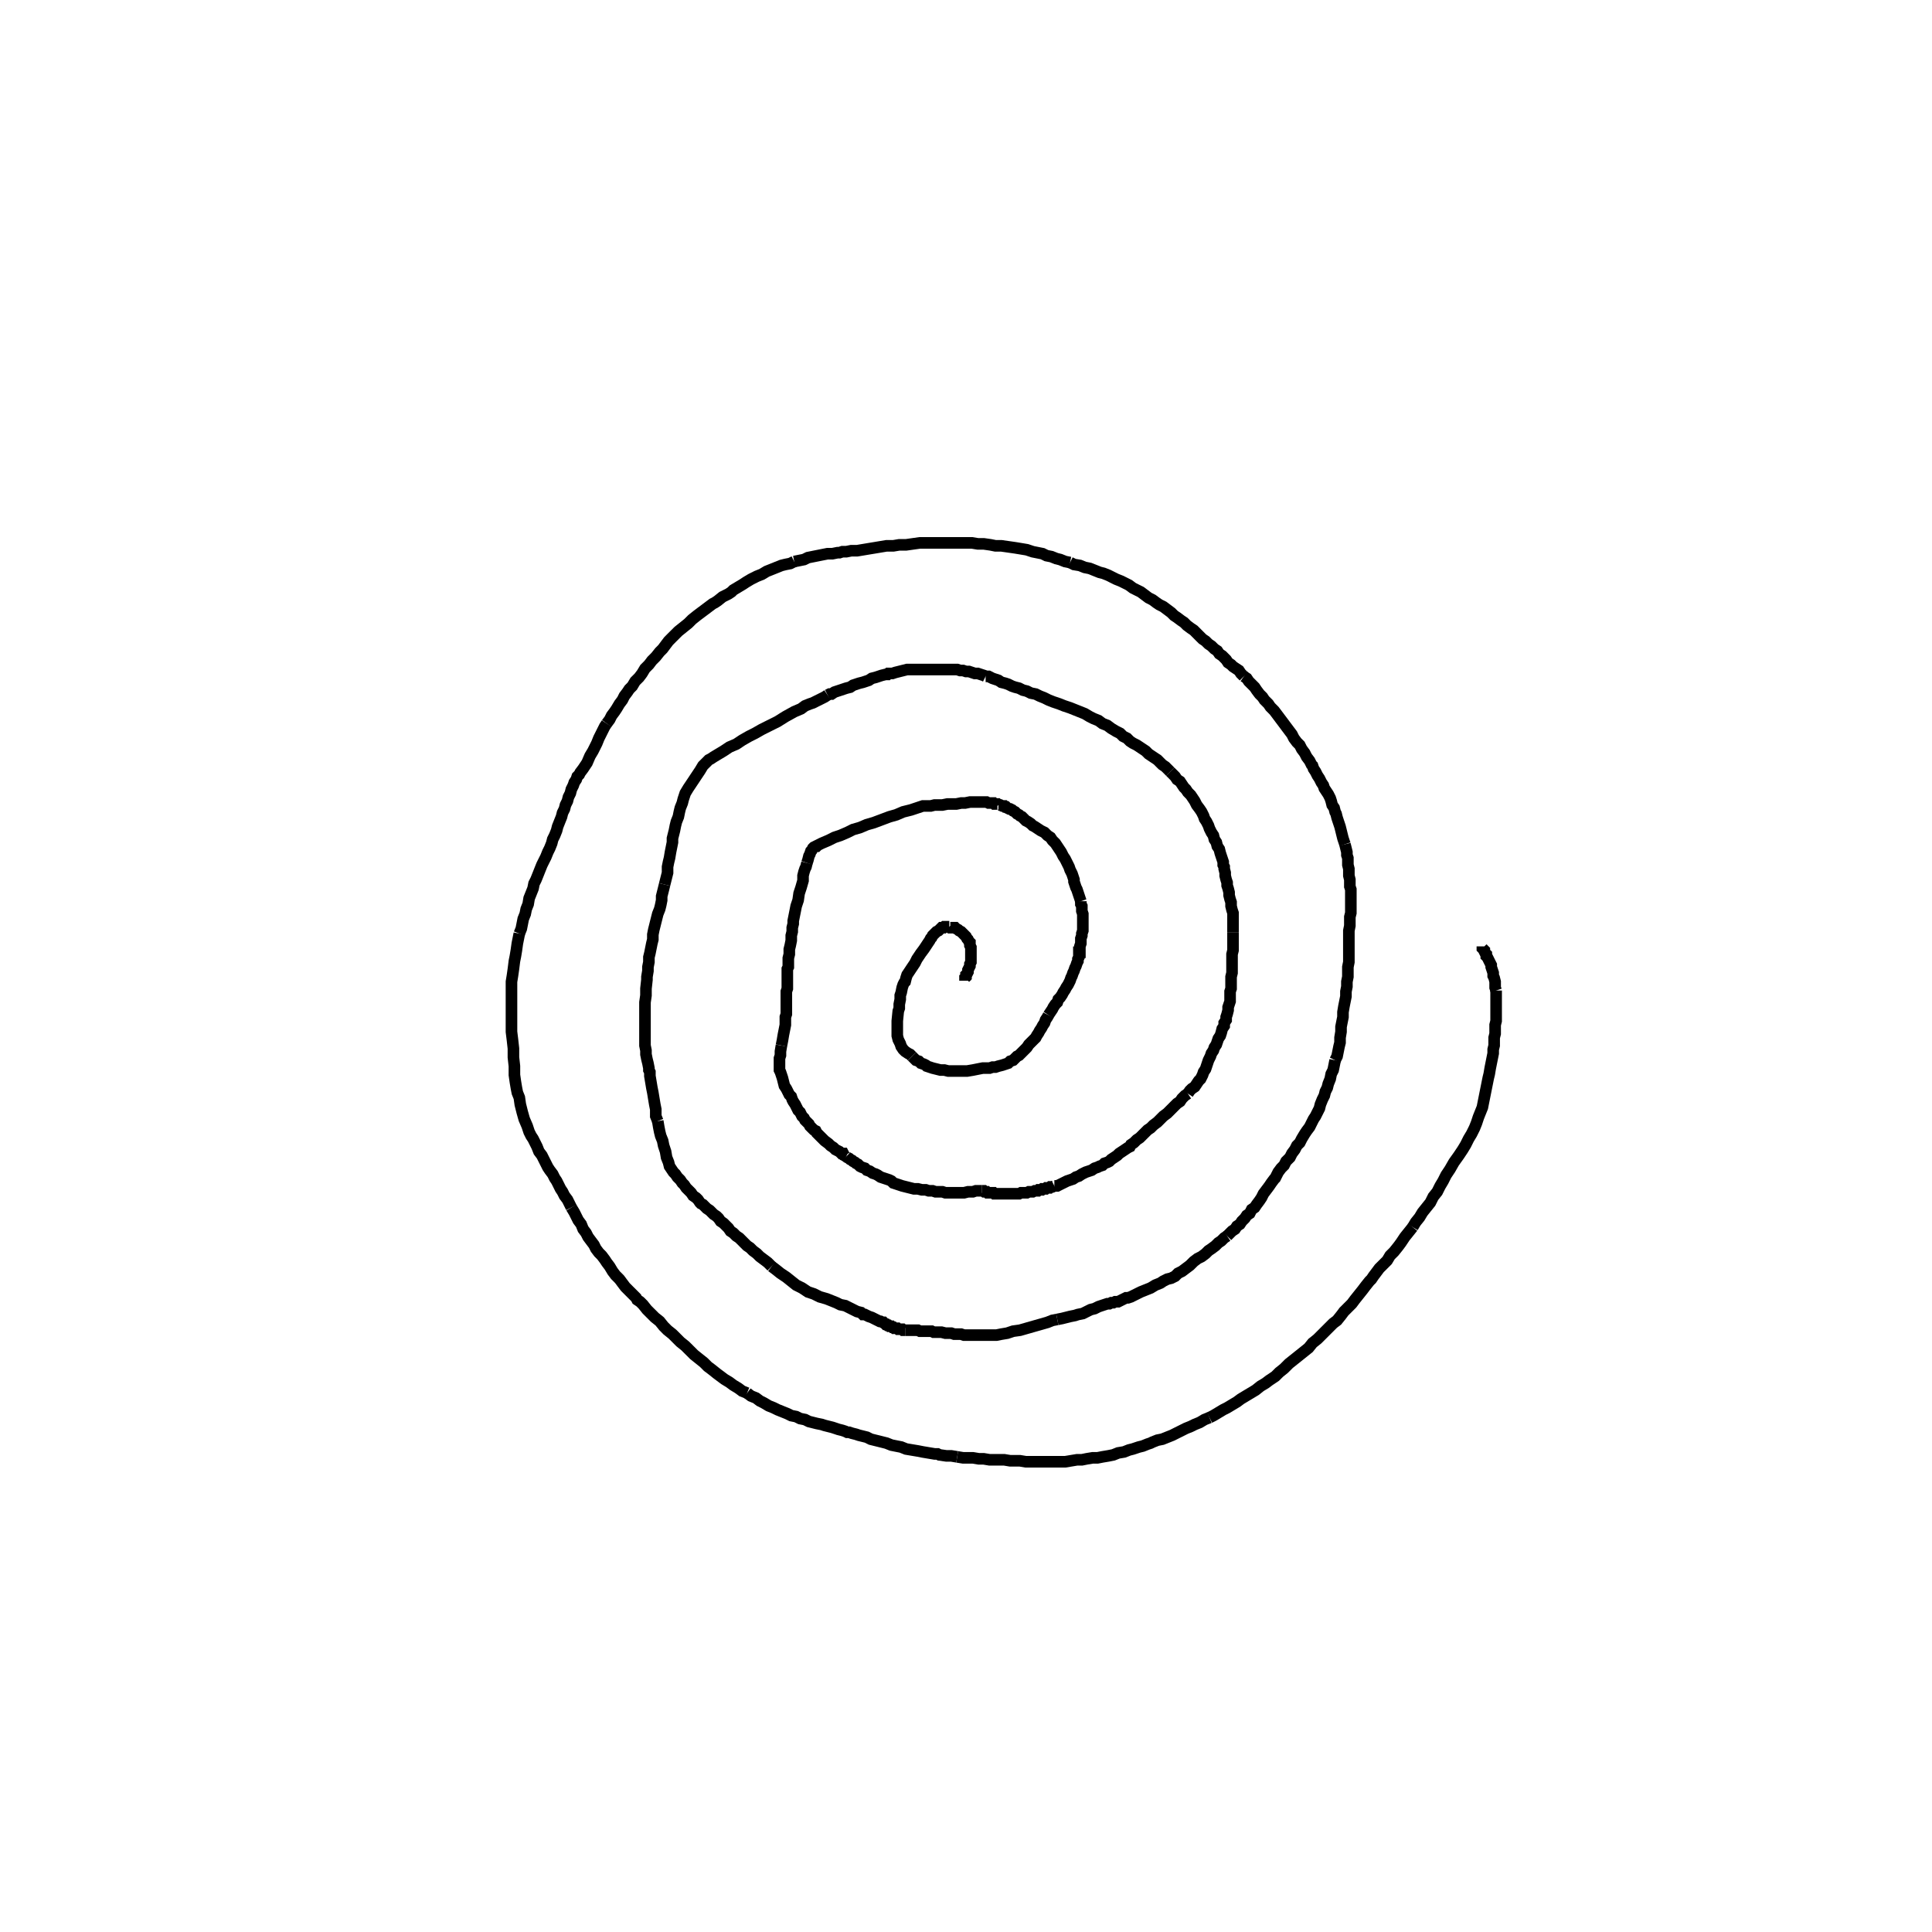 <svg height="100" width="100" preserveAspectRatio="xMidYMid meet"><polyline points="49.949,50.762 49.949,50.762 49.949,50.762 49.949,50.762 49.949,50.762 49.949,50.762 49.949,50.762 49.949,50.762 49.949,50.762 49.949,50.762 49.949,50.711 49.949,50.711 49.949,50.661 49.949,50.61 50,50.559 50,50.457 50.051,50.407 50.102,50.305 50.102,50.203 50.152,50.102 50.203,50 50.203,49.898 50.254,49.797 50.254,49.695 50.254,49.644 50.254,49.543 50.254,49.492 50.254,49.39 50.254,49.339 50.254,49.238 50.254,49.187 50.254,49.136 50.254,49.035 50.203,48.933 50.203,48.882 50.203,48.78 50.152,48.73 50.102,48.628 50.051,48.577 50,48.476 49.898,48.374 49.848,48.323 49.746,48.222 49.644,48.171 49.593,48.12 49.492,48.069 49.441,48.018 49.339,48.018 49.289,48.018 49.187,48.018 49.136,47.967" fill="none" stroke="black" stroke-width="0.6"></polyline><polyline points="49.136,47.967 49.085,47.967 48.984,47.967 48.933,47.967 48.882,47.967 48.831,48.018 48.78,48.018 48.73,48.018 48.679,48.069 48.628,48.12 48.577,48.171 48.476,48.222 48.374,48.323 48.272,48.425 48.222,48.526 48.171,48.577 48.12,48.679 48.018,48.831 47.917,48.984 47.815,49.136 47.663,49.339 47.561,49.492 47.459,49.644 47.358,49.848 47.256,50 47.154,50.152 47.053,50.305 46.951,50.457 46.9,50.61 46.85,50.813 46.799,50.864 46.748,50.965 46.697,51.118 46.646,51.372 46.596,51.524 46.596,51.728 46.545,51.982 46.545,52.185 46.494,52.337 46.443,52.846 46.443,53.1 46.443,53.354 46.443,53.608 46.494,53.811 46.596,54.014 46.646,54.167 46.748,54.319 46.85,54.421 47.002,54.522 47.104,54.573 47.205,54.675" fill="none" stroke="black" stroke-width="0.6"></polyline><polyline points="47.205,54.675 47.307,54.776 47.409,54.878 47.561,54.929 47.663,55.03 47.815,55.081 47.917,55.132 47.967,55.183 48.12,55.234 48.272,55.285 48.476,55.335 48.679,55.386 48.882,55.386 49.085,55.437 49.289,55.437 49.492,55.437 49.746,55.437 50.051,55.437 50.356,55.386 50.61,55.335 50.864,55.285 51.067,55.285 51.22,55.285 51.372,55.234 51.524,55.234 51.677,55.183 51.88,55.132 52.033,55.081 52.185,55.03 52.287,54.929 52.439,54.878 52.541,54.776 52.642,54.675 52.744,54.624 52.846,54.522 52.947,54.421 53.049,54.319 53.15,54.217 53.252,54.065 53.354,53.963 53.506,53.811 53.608,53.709 53.659,53.608 53.76,53.455 53.811,53.354 53.913,53.201 53.963,53.1 54.065,52.947 54.116,52.795 54.217,52.642 54.268,52.541" fill="none" stroke="black" stroke-width="0.6"></polyline><polyline points="54.268,52.541 54.37,52.388 54.472,52.236 54.522,52.134 54.624,51.982 54.726,51.88 54.776,51.728 54.878,51.626 54.98,51.474 55.03,51.372 55.132,51.22 55.183,51.118 55.285,50.965 55.335,50.864 55.386,50.762 55.437,50.61 55.488,50.508 55.539,50.356 55.589,50.254 55.64,50.102 55.691,50 55.742,49.848 55.793,49.746 55.793,49.644 55.843,49.543 55.843,49.441 55.843,49.289 55.894,49.289 55.894,49.187 55.894,49.085 55.894,48.984 55.945,48.831 55.945,48.73 55.945,48.628 55.945,48.577 55.996,48.425 55.996,48.323 56.047,48.171 56.047,48.069 56.047,47.917 56.047,47.815 56.047,47.663 56.047,47.561 56.047,47.409 56.047,47.307 55.996,47.154 55.996,47.053 55.996,46.9 55.945,46.799 55.945,46.697 55.945,46.646" fill="none" stroke="black" stroke-width="0.6"></polyline><polyline points="55.945,46.646 55.894,46.494 55.843,46.341 55.793,46.189 55.742,46.037 55.691,45.935 55.64,45.783 55.589,45.63 55.589,45.528 55.539,45.376 55.488,45.224 55.386,45.02 55.335,44.868 55.234,44.665 55.132,44.461 55.03,44.309 54.929,44.106 54.827,43.953 54.726,43.801 54.624,43.648 54.472,43.496 54.37,43.343 54.217,43.242 54.065,43.089 53.862,42.988 53.709,42.886 53.557,42.785 53.455,42.734 53.354,42.632 53.201,42.53 53.1,42.48 52.998,42.378 52.896,42.276 52.795,42.226 52.744,42.175 52.642,42.124 52.541,42.022 52.439,41.972 52.388,41.921 52.287,41.87 52.236,41.87 52.134,41.819 52.083,41.768 52.033,41.768 51.982,41.717 51.931,41.717 51.931,41.717 51.88,41.717 51.778,41.667 51.728,41.667 51.677,41.667" fill="none" stroke="black" stroke-width="0.6"></polyline><polyline points="51.677,41.667 51.626,41.616 51.575,41.616 51.474,41.616 51.423,41.565 51.372,41.565 51.27,41.565 51.169,41.565 51.067,41.514 50.965,41.514 50.813,41.514 50.61,41.514 50.407,41.514 50.203,41.514 49.949,41.565 49.746,41.565 49.492,41.616 49.238,41.616 49.035,41.616 48.78,41.667 48.577,41.667 48.374,41.667 48.171,41.717 47.967,41.717 47.764,41.717 47.459,41.819 47.154,41.921 46.748,42.022 46.392,42.175 46.037,42.276 45.63,42.429 45.224,42.581 44.868,42.683 44.512,42.835 44.157,42.937 43.852,43.089 43.496,43.242 43.191,43.343 42.886,43.496 42.53,43.648 42.327,43.75 42.276,43.801 42.226,43.801 42.124,43.852 42.073,43.902 42.022,44.004 41.972,44.055 41.921,44.207 41.87,44.309 41.819,44.512 41.768,44.665" fill="none" stroke="black" stroke-width="0.6"></polyline><polyline points="41.768,44.665 41.717,44.868 41.667,44.97 41.616,45.122 41.565,45.325 41.565,45.579 41.463,45.935 41.362,46.24 41.311,46.596 41.209,46.9 41.159,47.154 41.108,47.409 41.057,47.663 41.057,47.815 41.006,48.018 41.006,48.222 40.955,48.425 40.955,48.679 40.904,48.933 40.854,49.136 40.854,49.39 40.803,49.593 40.803,49.746 40.803,49.797 40.803,49.848 40.803,50.051 40.752,50.152 40.752,50.305 40.752,50.407 40.752,50.559 40.752,50.711 40.752,50.864 40.752,51.016 40.752,51.169 40.701,51.321 40.701,51.423 40.701,51.575 40.701,51.677 40.701,51.829 40.701,51.931 40.701,52.083 40.701,52.236 40.701,52.337 40.701,52.49 40.65,52.642 40.65,52.795 40.65,53.049 40.6,53.303 40.549,53.557 40.498,53.862 40.447,54.116" fill="none" stroke="black" stroke-width="0.6"></polyline><polyline points="40.447,54.116 40.396,54.421 40.396,54.624 40.346,54.776 40.346,54.98 40.346,55.081 40.346,55.183 40.346,55.285 40.346,55.386 40.396,55.488 40.447,55.64 40.498,55.793 40.549,55.996 40.6,56.199 40.701,56.352 40.752,56.453 40.803,56.555 40.854,56.657 40.955,56.758 41.006,56.911 41.057,57.012 41.159,57.165 41.209,57.266 41.26,57.368 41.311,57.47 41.413,57.571 41.463,57.673 41.514,57.774 41.616,57.876 41.667,57.978 41.768,58.079 41.87,58.181 41.921,58.283 42.022,58.384 42.124,58.486 42.226,58.537 42.276,58.638 42.429,58.791 42.53,58.892 42.683,59.045 42.886,59.197 42.988,59.299 43.14,59.4 43.242,59.502 43.343,59.553 43.445,59.604 43.547,59.705 43.648,59.705 43.699,59.807 43.801,59.858 43.801,59.858" fill="none" stroke="black" stroke-width="0.6"></polyline><polyline points="43.801,59.858 43.852,59.909 43.953,59.959 44.004,60.01 44.106,60.061 44.157,60.112 44.258,60.163 44.309,60.213 44.411,60.264 44.512,60.366 44.614,60.417 44.766,60.467 44.868,60.569 45.02,60.62 45.173,60.722 45.325,60.772 45.427,60.823 45.579,60.925 45.732,60.976 45.884,61.026 46.037,61.077 46.138,61.128 46.24,61.23 46.392,61.28 46.545,61.331 46.697,61.382 46.9,61.433 47.104,61.484 47.307,61.535 47.51,61.535 47.713,61.585 47.917,61.585 48.069,61.636 48.272,61.636 48.425,61.687 48.628,61.687 48.78,61.687 48.933,61.738 49.136,61.738 49.289,61.738 49.441,61.738 49.593,61.738 49.746,61.738 49.898,61.738 50.102,61.687 50.203,61.687 50.356,61.687 50.508,61.636 50.61,61.636 50.711,61.636 50.813,61.636" fill="none" stroke="black" stroke-width="0.6"></polyline><polyline points="50.813,61.636 50.864,61.636 50.915,61.636 50.965,61.687 51.016,61.687 51.067,61.687 51.118,61.738 51.169,61.738 51.22,61.738 51.27,61.738 51.321,61.738 51.372,61.738 51.423,61.738 51.474,61.789 51.524,61.789 51.575,61.789 51.626,61.789 51.728,61.789 51.778,61.789 51.88,61.789 51.982,61.789 52.083,61.789 52.185,61.789 52.287,61.789 52.439,61.789 52.541,61.789 52.642,61.789 52.744,61.789 52.846,61.738 52.947,61.738 53.049,61.738 53.15,61.738 53.252,61.687 53.354,61.687 53.455,61.687 53.557,61.636 53.608,61.636 53.709,61.636 53.76,61.585 53.862,61.585 53.913,61.585 53.963,61.535 54.014,61.535 54.116,61.535 54.167,61.484 54.217,61.484 54.319,61.484 54.37,61.433 54.421,61.433 54.472,61.433 54.573,61.382" fill="none" stroke="black" stroke-width="0.6"></polyline><polyline points="54.573,61.382 54.624,61.382 54.726,61.382 54.827,61.331 54.929,61.28 55.03,61.23 55.132,61.179 55.234,61.128 55.386,61.077 55.539,61.026 55.691,60.925 55.843,60.874 55.996,60.772 56.199,60.671 56.352,60.62 56.504,60.569 56.657,60.467 56.809,60.417 56.911,60.366 57.063,60.315 57.165,60.213 57.317,60.163 57.419,60.112 57.52,60.01 57.673,59.909 57.825,59.807 57.927,59.705 58.079,59.604 58.232,59.502 58.384,59.4 58.486,59.35 58.537,59.248 58.689,59.146 58.841,58.994 58.994,58.892 59.146,58.74 59.248,58.638 59.4,58.486 59.553,58.384 59.705,58.232 59.909,58.079 60.061,57.927 60.213,57.774 60.417,57.622 60.569,57.47 60.772,57.266 60.925,57.114 61.077,57.012 61.179,56.86 61.331,56.707 61.484,56.606" fill="none" stroke="black" stroke-width="0.6"></polyline><polyline points="61.484,56.606 61.585,56.453 61.687,56.352 61.839,56.25 61.941,56.098 62.043,55.945 62.093,55.894 62.144,55.843 62.246,55.64 62.297,55.488 62.398,55.335 62.449,55.183 62.5,55.03 62.551,54.878 62.652,54.675 62.703,54.522 62.805,54.37 62.856,54.217 62.957,54.065 63.008,53.913 63.059,53.76 63.161,53.608 63.211,53.455 63.262,53.252 63.364,53.1 63.364,52.947 63.465,52.795 63.465,52.642 63.516,52.49 63.567,52.287 63.567,52.134 63.618,51.982 63.669,51.829 63.669,51.677 63.669,51.524 63.669,51.321 63.72,51.169 63.72,50.965 63.72,50.762 63.72,50.559 63.77,50.356 63.77,50.152 63.77,49.949 63.77,49.746 63.77,49.543 63.77,49.39 63.821,49.187 63.821,48.933 63.821,48.73 63.821,48.526 63.821,48.272" fill="none" stroke="black" stroke-width="0.6"></polyline><polyline points="63.821,48.272 63.821,48.069 63.821,47.866 63.821,47.663 63.821,47.459 63.821,47.256 63.77,47.104 63.72,46.9 63.72,46.697 63.669,46.545 63.618,46.341 63.618,46.189 63.567,45.986 63.516,45.833 63.516,45.681 63.465,45.528 63.415,45.325 63.415,45.173 63.364,44.97 63.364,44.868 63.313,44.766 63.313,44.614 63.262,44.461 63.211,44.309 63.161,44.157 63.11,43.953 63.008,43.801 62.957,43.598 62.856,43.445 62.805,43.242 62.703,43.089 62.602,42.886 62.551,42.734 62.449,42.53 62.348,42.378 62.297,42.226 62.195,42.022 62.093,41.87 61.941,41.667 61.839,41.463 61.738,41.311 61.636,41.159 61.484,41.006 61.382,40.854 61.28,40.752 61.179,40.6 61.077,40.447 60.925,40.346 60.823,40.193 60.671,40.041 60.569,39.939" fill="none" stroke="black" stroke-width="0.6"></polyline><polyline points="60.569,39.939 60.417,39.787 60.315,39.685 60.163,39.583 60.01,39.431 59.909,39.329 59.756,39.228 59.604,39.126 59.451,39.024 59.299,38.872 59.146,38.77 58.994,38.669 58.841,38.567 58.74,38.516 58.638,38.465 58.486,38.364 58.333,38.211 58.13,38.11 57.978,37.957 57.774,37.856 57.52,37.703 57.317,37.551 57.063,37.449 56.86,37.297 56.606,37.195 56.402,37.093 56.148,36.941 55.894,36.839 55.64,36.738 55.386,36.636 55.081,36.535 54.827,36.433 54.522,36.331 54.268,36.23 54.065,36.128 53.811,36.026 53.608,35.925 53.354,35.874 53.15,35.772 52.947,35.722 52.744,35.62 52.541,35.569 52.388,35.518 52.185,35.417 52.033,35.366 51.829,35.315 51.677,35.213 51.524,35.163 51.372,35.112 51.169,35.01 51.016,35.01" fill="none" stroke="black" stroke-width="0.6"></polyline><polyline points="51.016,35.01 50.915,34.959 50.762,34.909 50.61,34.858 50.457,34.858 50.305,34.807 50.152,34.756 50,34.756 49.848,34.705 49.695,34.705 49.543,34.654 49.339,34.654 49.136,34.654 48.882,34.654 48.78,34.654 48.628,34.654 48.374,34.654 48.171,34.654 48.018,34.654 47.866,34.654 47.663,34.654 47.51,34.654 47.358,34.654 47.154,34.654 46.951,34.654 46.748,34.705 46.545,34.756 46.341,34.807 46.189,34.858 45.986,34.858 45.935,34.909 45.833,34.909 45.63,34.959 45.478,35.01 45.325,35.061 45.122,35.112 44.97,35.213 44.817,35.264 44.665,35.315 44.461,35.366 44.309,35.417 44.157,35.467 44.004,35.569 43.801,35.62 43.648,35.671 43.496,35.722 43.343,35.772 43.191,35.823 43.039,35.925 42.937,35.925 42.835,35.976" fill="none" stroke="black" stroke-width="0.6"></polyline><polyline points="42.835,35.976 42.683,36.077 42.48,36.179 42.276,36.28 42.073,36.382 41.921,36.433 41.667,36.535 41.463,36.687 41.108,36.839 40.65,37.093 40.244,37.348 39.837,37.551 39.431,37.754 39.075,37.957 38.77,38.11 38.415,38.313 38.11,38.516 37.754,38.669 37.449,38.872 37.195,39.024 36.941,39.177 36.789,39.278 36.687,39.329 36.535,39.482 36.382,39.634 36.23,39.888 36.026,40.193 35.925,40.346 35.62,40.803 35.467,41.057 35.417,41.209 35.366,41.362 35.315,41.565 35.213,41.819 35.163,42.022 35.112,42.276 35.01,42.53 34.959,42.734 34.909,42.988 34.858,43.191 34.807,43.394 34.807,43.598 34.756,43.852 34.705,44.106 34.654,44.411 34.604,44.614 34.553,44.868 34.553,45.173 34.502,45.376 34.451,45.579 34.4,45.783" fill="none" stroke="black" stroke-width="0.6"></polyline><polyline points="34.4,45.783 34.35,45.986 34.299,46.189 34.248,46.392 34.248,46.596 34.197,46.85 34.146,47.053 34.045,47.307 33.994,47.51 33.943,47.713 33.892,47.917 33.841,48.12 33.791,48.374 33.791,48.628 33.74,48.831 33.689,49.085 33.638,49.339 33.587,49.543 33.587,49.797 33.537,50.051 33.537,50.152 33.537,50.254 33.486,50.559 33.486,50.711 33.435,51.169 33.435,51.524 33.384,51.88 33.384,52.134 33.384,52.439 33.384,52.693 33.384,52.998 33.384,53.303 33.384,53.557 33.384,53.811 33.384,54.116 33.435,54.37 33.435,54.573 33.486,54.827 33.537,55.03 33.587,55.285 33.587,55.386 33.638,55.488 33.638,55.691 33.689,55.996 33.74,56.301 33.791,56.555 33.841,56.86 33.892,57.165 33.943,57.419 33.943,57.774 34.045,58.028" fill="none" stroke="black" stroke-width="0.6"></polyline><polyline points="34.045,58.028 34.096,58.333 34.146,58.587 34.197,58.791 34.299,59.045 34.35,59.299 34.451,59.604 34.502,59.909 34.604,60.163 34.654,60.366 34.756,60.518 34.858,60.671 34.959,60.772 35.061,60.925 35.213,61.077 35.315,61.23 35.417,61.331 35.518,61.484 35.671,61.636 35.772,61.738 35.874,61.89 36.026,61.992 36.128,62.093 36.23,62.246 36.28,62.297 36.382,62.348 36.484,62.449 36.585,62.551 36.738,62.652 36.839,62.754 36.941,62.856 37.093,62.957 37.195,63.059 37.297,63.211 37.449,63.313 37.551,63.415 37.703,63.567 37.805,63.72 37.957,63.821 38.11,63.974 38.262,64.075 38.364,64.177 38.516,64.329 38.669,64.482 38.821,64.583 38.974,64.736 39.177,64.888 39.329,65.041 39.533,65.193 39.736,65.346 39.939,65.549" fill="none" stroke="black" stroke-width="0.6"></polyline><polyline points="39.939,65.549 40.142,65.701 40.396,65.904 40.701,66.108 40.955,66.311 41.209,66.514 41.514,66.667 41.819,66.87 42.124,66.972 42.429,67.124 42.785,67.226 43.039,67.327 43.293,67.429 43.496,67.53 43.75,67.581 43.953,67.683 44.157,67.785 44.36,67.886 44.563,67.937 44.665,68.039 44.766,68.039 44.868,68.089 44.97,68.14 45.122,68.191 45.224,68.242 45.325,68.293 45.427,68.343 45.528,68.394 45.579,68.394 45.681,68.445 45.732,68.445 45.783,68.496 45.833,68.547 45.884,68.547 45.935,68.598 45.986,68.598 46.037,68.648 46.138,68.648 46.189,68.699 46.24,68.699 46.291,68.75 46.341,68.75 46.392,68.75 46.443,68.75 46.494,68.801 46.545,68.801 46.646,68.801 46.697,68.801 46.748,68.852 46.799,68.852 46.85,68.852" fill="none" stroke="black" stroke-width="0.6"></polyline><polyline points="46.85,68.852 46.9,68.852 46.951,68.852 47.002,68.852 47.053,68.852 47.154,68.852 47.205,68.852 47.256,68.852 47.307,68.852 47.358,68.852 47.459,68.852 47.51,68.852 47.612,68.902 47.663,68.902 47.764,68.902 47.866,68.902 47.917,68.902 47.967,68.902 48.069,68.902 48.222,68.902 48.323,68.953 48.476,68.953 48.577,68.953 48.73,68.953 48.933,69.004 49.085,69.004 49.238,69.004 49.39,69.055 49.543,69.055 49.746,69.055 49.898,69.106 50.102,69.106 50.254,69.106 50.457,69.106 50.61,69.106 50.813,69.106 51.016,69.106 51.067,69.106 51.169,69.106 51.372,69.106 51.575,69.106 51.829,69.055 52.134,69.004 52.439,68.902 52.795,68.852 53.15,68.75 53.506,68.648 53.862,68.547 54.217,68.445 54.472,68.343 54.726,68.293" fill="none" stroke="black" stroke-width="0.6"></polyline><polyline points="54.726,68.293 54.98,68.242 55.183,68.191 55.386,68.14 55.64,68.089 55.793,68.039 56.047,67.988 56.25,67.886 56.453,67.785 56.657,67.734 56.86,67.632 57.012,67.581 57.165,67.53 57.317,67.48 57.419,67.48 57.52,67.429 57.622,67.429 57.724,67.378 57.876,67.378 57.978,67.327 58.079,67.276 58.181,67.226 58.283,67.175 58.384,67.175 58.537,67.124 58.638,67.073 58.841,66.972 59.045,66.87 59.299,66.768 59.553,66.667 59.807,66.514 60.061,66.413 60.213,66.311 60.417,66.209 60.62,66.159 60.823,66.057 60.976,65.904 61.179,65.803 61.382,65.65 61.585,65.498 61.789,65.295 61.992,65.142 62.195,65.041 62.398,64.888 62.551,64.736 62.703,64.634 62.907,64.482 63.059,64.329 63.211,64.228 63.364,64.075 63.516,63.974" fill="none" stroke="black" stroke-width="0.6"></polyline><polyline points="63.516,63.974 63.669,63.821 63.77,63.72 63.923,63.618 64.024,63.465 64.177,63.364 64.278,63.211 64.431,63.059 64.533,62.907 64.685,62.805 64.787,62.602 64.939,62.5 65.041,62.348 65.193,62.144 65.295,61.992 65.396,61.789 65.549,61.585 65.701,61.382 65.803,61.23 65.955,61.026 66.006,60.976 66.057,60.874 66.159,60.671 66.311,60.467 66.463,60.315 66.565,60.112 66.768,59.909 66.87,59.705 67.022,59.502 67.124,59.299 67.276,59.146 67.378,58.943 67.53,58.689 67.632,58.537 67.785,58.333 67.886,58.13 67.988,57.927 68.089,57.774 68.191,57.571 68.293,57.368 68.343,57.165 68.445,56.911 68.547,56.707 68.598,56.504 68.699,56.301 68.75,56.098 68.852,55.843 68.902,55.589 69.004,55.386 69.055,55.132 69.106,54.878" fill="none" stroke="black" stroke-width="0.6"></polyline><polyline points="69.106,54.878 69.207,54.675 69.258,54.421 69.309,54.167 69.36,53.963 69.36,53.709 69.411,53.404 69.411,53.15 69.461,52.896 69.512,52.642 69.512,52.388 69.563,52.083 69.614,51.829 69.665,51.575 69.665,51.321 69.715,51.067 69.715,50.813 69.766,50.559 69.766,50.305 69.766,50.051 69.817,49.797 69.817,49.593 69.817,49.339 69.817,49.085 69.817,48.882 69.817,48.679 69.817,48.425 69.817,48.171 69.868,47.917 69.868,47.663 69.868,47.459 69.919,47.256 69.919,47.053 69.919,46.85 69.919,46.646 69.919,46.443 69.919,46.24 69.919,46.037 69.868,45.884 69.868,45.681 69.868,45.528 69.817,45.325 69.817,45.173 69.817,44.97 69.766,44.766 69.766,44.614 69.766,44.411 69.715,44.258 69.715,44.106 69.665,43.902 69.614,43.699" fill="none" stroke="black" stroke-width="0.6"></polyline><polyline points="69.614,43.699 69.563,43.547 69.512,43.394 69.461,43.191 69.411,42.988 69.36,42.785 69.309,42.632 69.258,42.48 69.207,42.327 69.157,42.124 69.106,42.022 69.055,41.819 68.953,41.667 68.902,41.463 68.852,41.311 68.75,41.108 68.648,40.955 68.547,40.803 68.496,40.65 68.394,40.498 68.293,40.295 68.191,40.142 68.089,39.939 67.988,39.787 67.937,39.634 67.886,39.583 67.785,39.38 67.632,39.177 67.53,38.974 67.378,38.77 67.276,38.567 67.124,38.415 66.972,38.211 66.87,38.008 66.717,37.805 66.565,37.602 66.413,37.398 66.26,37.195 66.108,36.992 65.955,36.789 65.752,36.585 65.65,36.433 65.447,36.23 65.346,36.077 65.193,35.925 65.041,35.722 64.939,35.569 64.787,35.417 64.634,35.264 64.533,35.112 64.38,35.01" fill="none" stroke="black" stroke-width="0.6"></polyline><polyline points="64.38,35.01 64.228,34.858 64.126,34.705 63.974,34.604 63.821,34.502 63.72,34.4 63.567,34.299 63.465,34.146 63.364,34.045 63.262,33.943 63.11,33.841 63.008,33.689 62.856,33.587 62.703,33.435 62.551,33.333 62.398,33.181 62.246,33.079 62.093,32.927 61.941,32.774 61.789,32.622 61.636,32.52 61.433,32.368 61.28,32.215 61.128,32.114 60.925,31.961 60.772,31.86 60.62,31.707 60.417,31.555 60.213,31.402 60.01,31.301 59.858,31.199 59.654,31.047 59.451,30.945 59.248,30.793 59.045,30.64 58.841,30.539 58.638,30.437 58.435,30.285 58.232,30.183 58.028,30.081 57.774,29.98 57.571,29.878 57.368,29.776 57.114,29.675 56.911,29.624 56.657,29.522 56.402,29.421 56.148,29.37 55.894,29.268 55.589,29.217 55.386,29.116" fill="none" stroke="black" stroke-width="0.6"></polyline><polyline points="55.386,29.116 55.132,29.065 54.878,28.963 54.675,28.913 54.421,28.811 54.167,28.76 53.963,28.659 53.709,28.608 53.455,28.557 53.15,28.455 52.846,28.404 52.541,28.354 52.185,28.303 51.829,28.252 51.524,28.252 51.27,28.201 50.915,28.15 50.61,28.15 50.305,28.1 50,28.1 49.695,28.1 49.339,28.1 48.984,28.1 48.679,28.1 48.323,28.1 47.917,28.1 47.612,28.1 47.256,28.15 46.9,28.201 46.545,28.201 46.24,28.252 45.884,28.252 45.579,28.303 45.274,28.354 44.97,28.404 44.665,28.455 44.36,28.506 44.055,28.506 43.801,28.557 43.598,28.557 43.445,28.608 43.343,28.608 43.089,28.659 42.835,28.659 42.581,28.709 42.327,28.76 42.073,28.811 41.819,28.862 41.616,28.963 41.362,29.014 41.108,29.065" fill="none" stroke="black" stroke-width="0.6"></polyline><polyline points="41.108,29.065 40.904,29.167 40.65,29.217 40.447,29.268 40.193,29.37 39.939,29.472 39.685,29.573 39.431,29.726 39.177,29.827 38.872,29.98 38.618,30.132 38.465,30.234 37.957,30.539 37.856,30.64 37.703,30.742 37.398,30.894 37.144,31.098 36.992,31.199 36.89,31.25 36.687,31.402 36.484,31.555 36.28,31.707 36.077,31.86 35.823,32.063 35.62,32.266 35.366,32.47 35.112,32.673 34.959,32.825 34.756,33.028 34.604,33.181 34.451,33.384 34.299,33.587 34.146,33.74 33.943,33.994 33.74,34.197 33.587,34.4 33.384,34.604 33.232,34.858 33.079,35.061 32.876,35.264 32.724,35.518 32.571,35.671 32.47,35.823 32.317,36.026 32.215,36.23 32.063,36.433 31.911,36.687 31.809,36.839 31.657,37.043 31.555,37.246 31.402,37.449" fill="none" stroke="black" stroke-width="0.6"></polyline><polyline points="31.402,37.449 31.301,37.602 31.199,37.805 31.098,38.008 30.996,38.211 30.894,38.465 30.793,38.669 30.691,38.872 30.539,39.126 30.386,39.482 30.183,39.787 30.03,39.99 29.98,40.091 29.929,40.142 29.878,40.193 29.827,40.346 29.726,40.498 29.675,40.65 29.573,40.854 29.522,41.057 29.421,41.26 29.37,41.463 29.268,41.667 29.217,41.87 29.116,42.073 29.065,42.276 28.963,42.53 28.862,42.785 28.811,42.988 28.709,43.242 28.608,43.445 28.557,43.648 28.455,43.902 28.354,44.106 28.252,44.36 28.15,44.563 28.049,44.766 27.947,45.02 27.846,45.274 27.744,45.528 27.642,45.732 27.591,45.986 27.49,46.24 27.388,46.494 27.337,46.799 27.236,47.053 27.185,47.307 27.083,47.561 27.033,47.815 26.982,48.069 26.88,48.323" fill="none" stroke="black" stroke-width="0.6"></polyline><polyline points="26.88,48.323 26.829,48.577 26.778,48.831 26.728,49.187 26.677,49.492 26.626,49.746 26.575,50.152 26.524,50.508 26.474,50.813 26.474,51.118 26.474,51.423 26.474,51.778 26.474,52.083 26.474,52.439 26.474,52.744 26.474,53.1 26.474,53.404 26.524,53.811 26.575,54.268 26.575,54.726 26.626,55.183 26.626,55.64 26.677,55.996 26.728,56.301 26.778,56.555 26.88,56.809 26.931,57.165 27.033,57.571 27.134,57.927 27.287,58.283 27.388,58.587 27.49,58.791 27.591,58.943 27.693,59.146 27.795,59.35 27.896,59.604 28.049,59.807 28.15,60.01 28.252,60.213 28.354,60.417 28.455,60.569 28.608,60.772 28.709,60.976 28.811,61.128 28.913,61.331 29.014,61.535 29.116,61.687 29.217,61.89 29.37,62.093 29.472,62.297 29.573,62.5" fill="none" stroke="black" stroke-width="0.6"></polyline><polyline points="29.573,62.5 29.726,62.754 29.827,62.957 29.929,63.161 30.081,63.364 30.183,63.618 30.335,63.821 30.437,64.024 30.589,64.228 30.742,64.431 30.843,64.634 30.996,64.837 31.148,64.99 31.301,65.193 31.402,65.346 31.555,65.549 31.707,65.803 31.86,66.006 32.063,66.209 32.215,66.413 32.368,66.616 32.571,66.819 32.724,66.972 32.927,67.175 32.978,67.276 33.13,67.378 33.283,67.53 33.486,67.785 33.689,67.988 33.892,68.191 34.146,68.394 34.35,68.648 34.553,68.852 34.807,69.055 35.01,69.258 35.213,69.461 35.467,69.665 35.722,69.919 35.925,70.122 36.179,70.325 36.433,70.528 36.636,70.732 36.839,70.884 37.093,71.087 37.297,71.24 37.5,71.392 37.754,71.545 37.957,71.697 38.211,71.85 38.415,72.002 38.669,72.104" fill="none" stroke="black" stroke-width="0.6"></polyline><polyline points="38.669,72.104 38.872,72.256 39.126,72.358 39.329,72.51 39.533,72.612 39.787,72.764 40.041,72.866 40.244,72.967 40.498,73.069 40.752,73.171 40.955,73.272 41.209,73.323 41.413,73.425 41.667,73.476 41.87,73.577 42.073,73.628 42.276,73.679 42.53,73.73 42.683,73.78 42.886,73.831 43.089,73.882 43.242,73.933 43.394,73.984 43.598,74.035 43.75,74.085 43.852,74.136 43.953,74.136 44.106,74.187 44.309,74.238 44.461,74.289 44.665,74.339 44.868,74.39 45.071,74.492 45.274,74.543 45.478,74.593 45.681,74.644 45.884,74.695 46.138,74.797 46.392,74.848 46.646,74.898 46.9,75 47.205,75.051 47.51,75.102 47.764,75.152 48.069,75.203 48.374,75.254 48.526,75.254 48.628,75.305 48.984,75.356 49.238,75.356 49.543,75.407" fill="none" stroke="black" stroke-width="0.6"></polyline><polyline points="49.543,75.407 49.848,75.457 50.102,75.457 50.356,75.457 50.661,75.508 50.915,75.508 51.22,75.559 51.474,75.559 51.728,75.559 51.982,75.559 52.287,75.61 52.541,75.61 52.795,75.61 53.1,75.661 53.354,75.661 53.608,75.661 53.963,75.661 54.268,75.661 54.522,75.661 54.827,75.661 55.132,75.661 55.437,75.61 55.742,75.559 55.996,75.559 56.25,75.508 56.555,75.457 56.809,75.457 57.063,75.407 57.368,75.356 57.622,75.305 57.876,75.203 58.181,75.152 58.435,75.051 58.638,75 58.943,74.898 59.146,74.848 59.4,74.746 59.553,74.695 59.654,74.644 59.909,74.543 60.163,74.492 60.417,74.39 60.671,74.289 60.874,74.187 61.179,74.035 61.382,73.933 61.636,73.831 61.839,73.73 62.093,73.628 62.348,73.476 62.602,73.374" fill="none" stroke="black" stroke-width="0.6"></polyline><polyline points="62.602,73.374 62.805,73.272 63.059,73.12 63.313,72.967 63.516,72.866 63.77,72.713 64.024,72.561 64.228,72.409 64.482,72.256 64.736,72.104 64.99,71.951 65.244,71.748 65.498,71.596 65.701,71.443 66.006,71.24 66.209,71.037 66.463,70.833 66.717,70.579 66.972,70.376 67.226,70.173 67.48,69.97 67.734,69.766 67.937,69.512 68.191,69.309 68.394,69.106 68.598,68.902 68.801,68.699 69.004,68.496 69.207,68.343 69.411,68.089 69.563,67.886 69.766,67.683 69.97,67.48 70.122,67.276 70.325,67.022 70.528,66.768 70.681,66.565 70.884,66.311 70.986,66.209 71.087,66.057 71.24,65.854 71.392,65.65 71.596,65.447 71.799,65.244 71.951,64.99 72.154,64.787 72.358,64.533 72.51,64.329 72.713,64.024 72.917,63.77 73.12,63.516" fill="none" stroke="black" stroke-width="0.6"></polyline><polyline points="73.12,63.516 73.272,63.262 73.476,63.008 73.628,62.754 73.831,62.5 74.035,62.246 74.187,61.941 74.39,61.687 74.543,61.382 74.695,61.128 74.848,60.823 75.051,60.518 75.254,60.163 75.508,59.807 75.711,59.502 75.864,59.248 76.016,58.943 76.169,58.689 76.321,58.384 76.423,58.13 76.524,57.825 76.626,57.571 76.728,57.317 76.778,57.063 76.829,56.809 76.88,56.555 76.931,56.301 76.982,56.047 77.033,55.793 77.083,55.589 77.134,55.285 77.185,55.03 77.236,54.776 77.287,54.522 77.287,54.319 77.337,54.116 77.337,53.913 77.337,53.709 77.388,53.506 77.388,53.252 77.388,53.049 77.439,52.846 77.439,52.591 77.439,52.439 77.439,52.236 77.439,52.033 77.439,51.931 77.439,51.778 77.439,51.575 77.439,51.423 77.439,51.27" fill="none" stroke="black" stroke-width="0.6"></polyline><polyline points="77.439,51.27 77.388,51.118 77.388,50.965 77.388,50.813 77.337,50.61 77.287,50.508 77.287,50.356 77.236,50.203 77.185,50.051 77.185,49.949 77.134,49.848 77.083,49.746 77.033,49.644 76.982,49.543 76.931,49.492 76.931,49.39 76.88,49.339 76.829,49.238 76.829,49.187 76.778,49.136 76.778,49.136 76.728,49.085 76.728,49.035 76.728,49.035 76.728,49.035 76.728,48.984 76.728,48.984 76.728,48.984 76.728,48.984 76.728,48.984 76.728,48.984 76.728,48.984 76.728,48.984 76.728,48.984 76.728,48.984 76.728,48.984 76.728,48.984 76.728,48.984 76.728,48.984 76.728,49.035" fill="none" stroke="black" stroke-width="0.6"></polyline></svg>